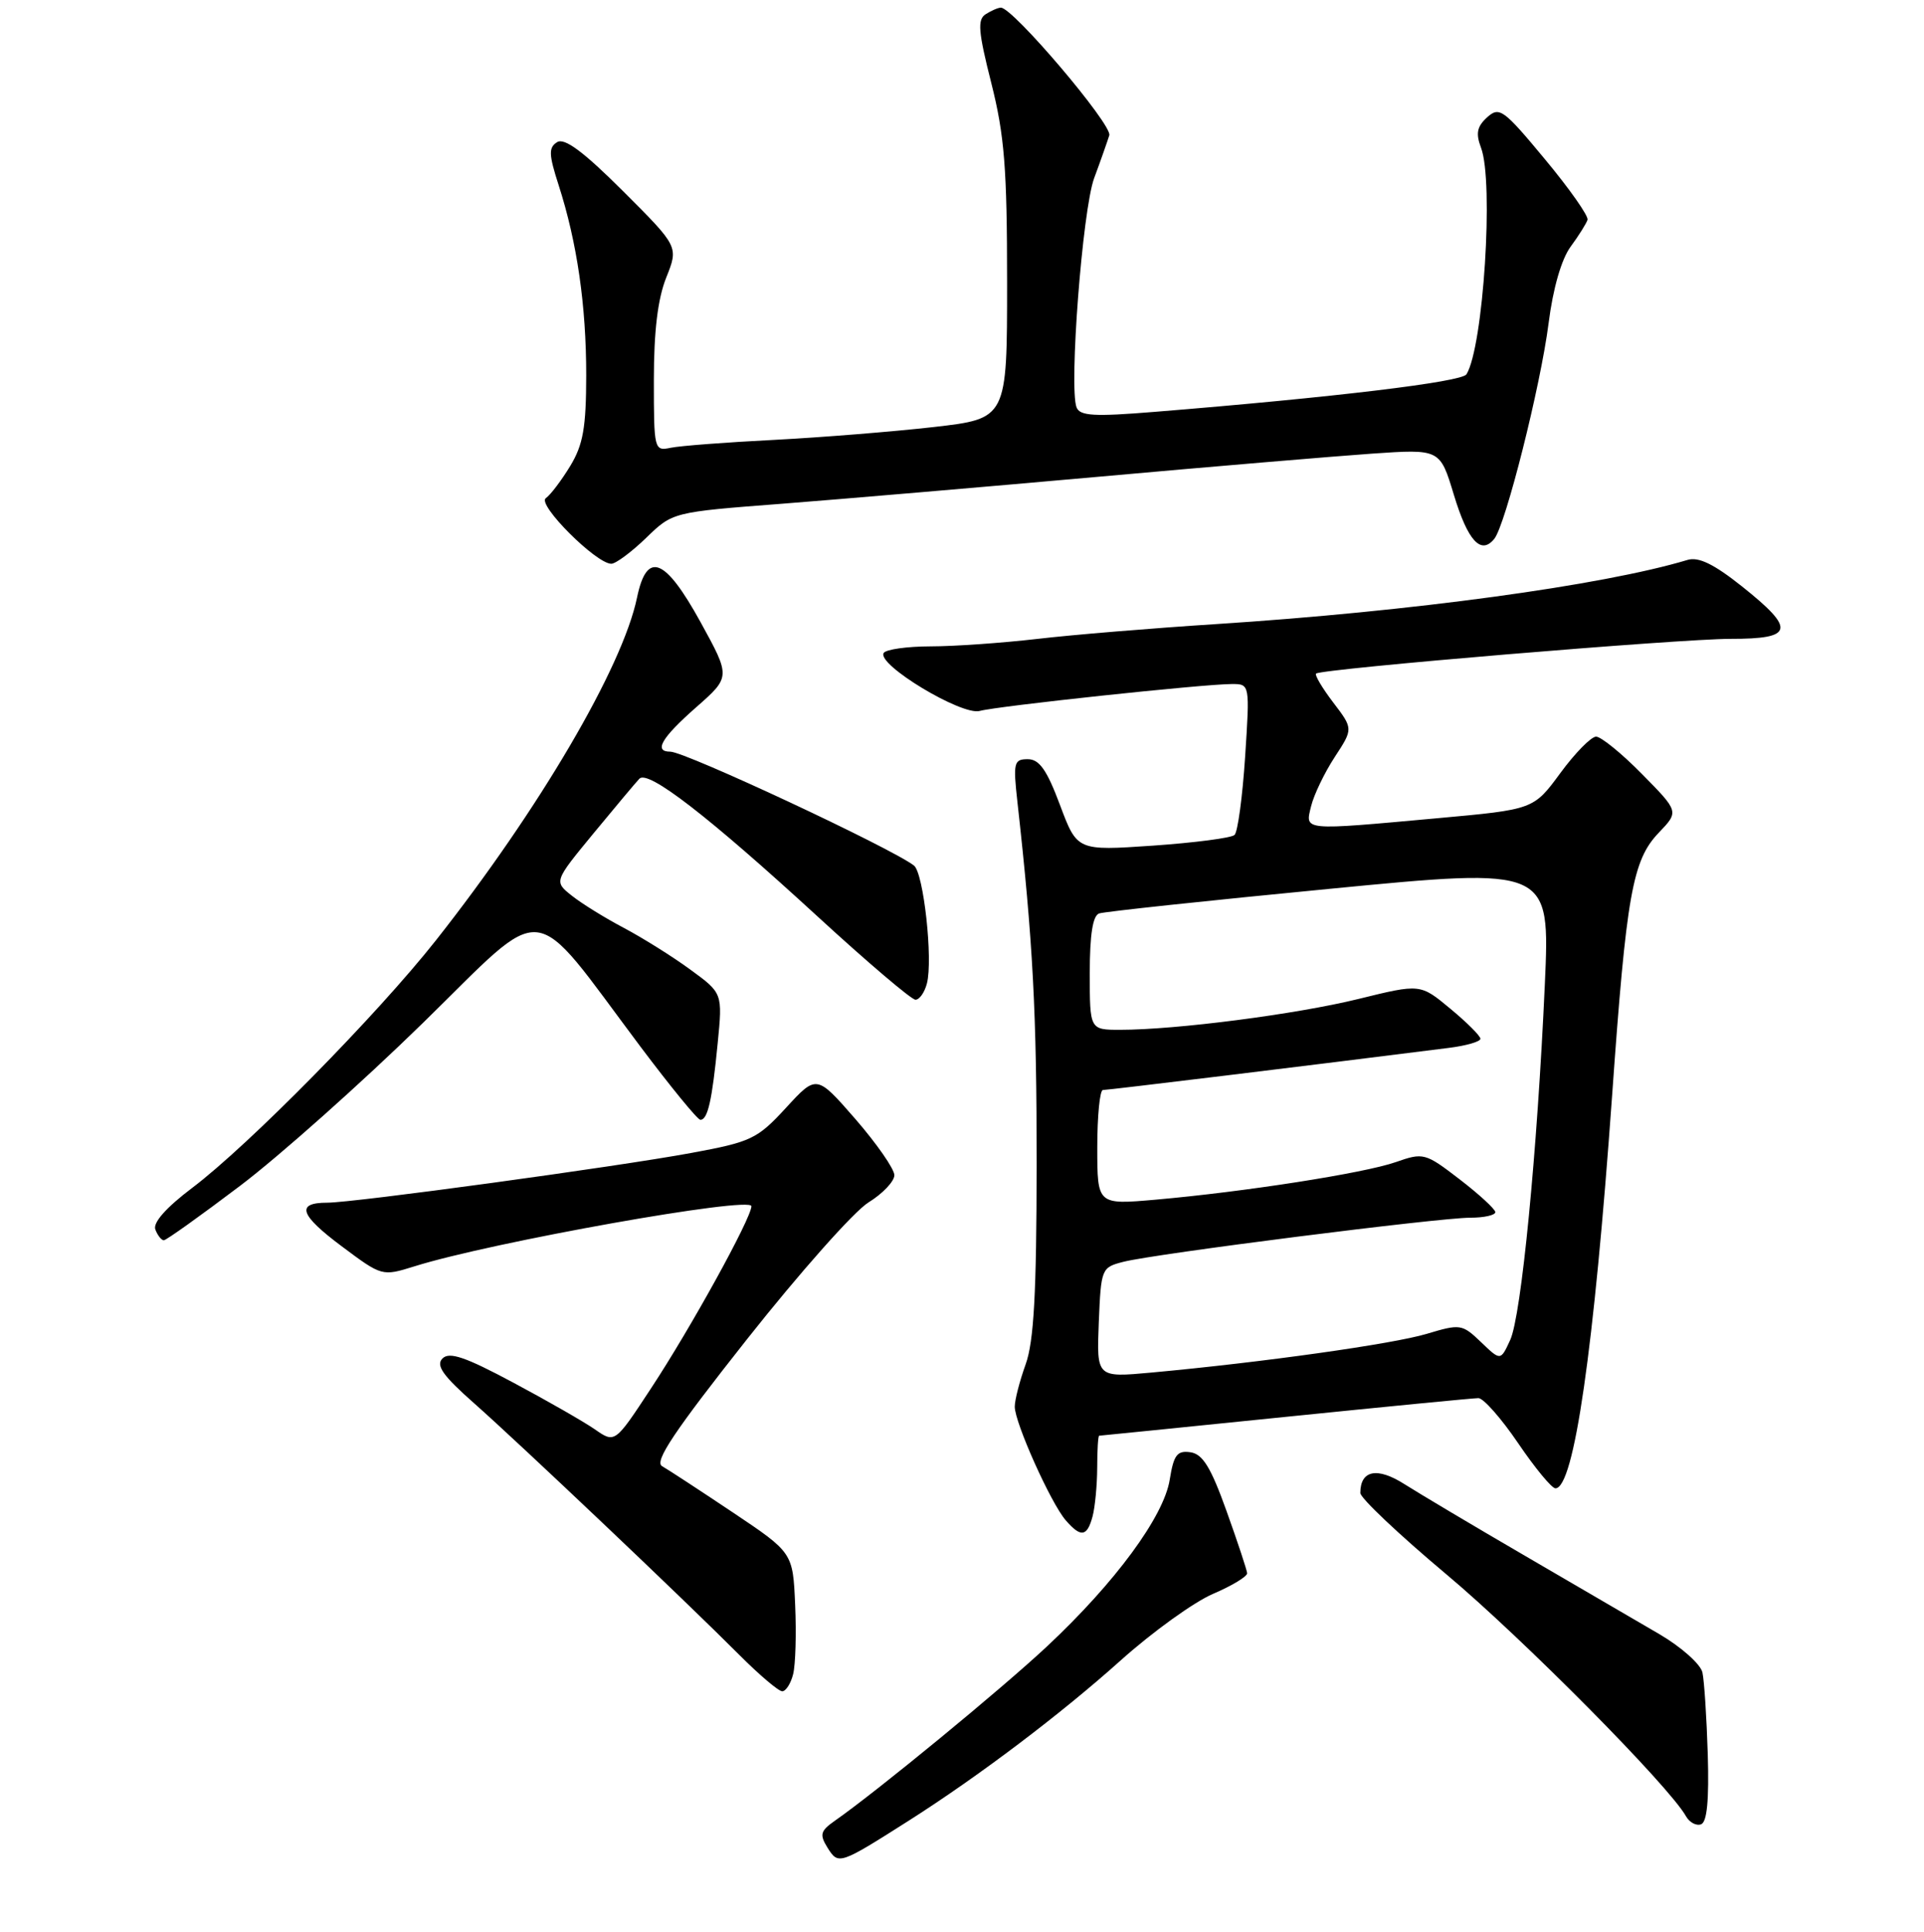 <?xml version="1.0" encoding="UTF-8" standalone="no"?>
<!DOCTYPE svg PUBLIC "-//W3C//DTD SVG 1.1//EN" "http://www.w3.org/Graphics/SVG/1.1/DTD/svg11.dtd" >
<svg xmlns="http://www.w3.org/2000/svg" xmlns:xlink="http://www.w3.org/1999/xlink" version="1.1" viewBox="0 0 256 257">
 <g >
 <path fill="currentColor"
d=" M 120.97 242.18 C 130.25 236.27 141.11 228.07 149.15 220.86 C 153.36 217.09 158.88 213.12 161.40 212.04 C 163.93 210.96 165.97 209.72 165.94 209.29 C 165.90 208.85 164.67 205.12 163.19 201.00 C 161.11 195.19 160.02 193.43 158.39 193.20 C 156.62 192.95 156.17 193.55 155.64 196.84 C 154.86 201.75 148.38 210.54 139.31 219.03 C 133.26 224.69 116.74 238.27 111.09 242.22 C 109.15 243.58 109.02 244.06 110.12 245.83 C 111.56 248.12 111.68 248.08 120.97 242.18 Z  M 227.23 233.40 C 227.08 228.50 226.76 223.60 226.52 222.50 C 226.28 221.40 223.71 219.11 220.79 217.40 C 217.88 215.70 209.88 211.03 203.00 207.03 C 196.12 203.03 188.87 198.71 186.88 197.45 C 183.24 195.13 181.00 195.58 181.00 198.62 C 181.00 199.29 186.14 204.15 192.41 209.41 C 202.57 217.92 222.08 237.61 224.32 241.61 C 224.78 242.44 225.69 242.93 226.33 242.70 C 227.13 242.42 227.41 239.51 227.23 233.40 Z  M 105.53 222.73 C 105.85 221.48 105.97 217.33 105.80 213.51 C 105.50 206.56 105.50 206.56 97.50 201.20 C 93.10 198.26 88.87 195.49 88.09 195.05 C 87.02 194.44 89.73 190.39 99.39 178.17 C 106.38 169.33 113.65 161.14 115.55 159.97 C 117.45 158.80 119.00 157.16 119.00 156.34 C 119.00 155.52 116.67 152.17 113.83 148.89 C 108.65 142.95 108.65 142.95 104.58 147.38 C 100.76 151.53 99.96 151.91 92.00 153.38 C 82.07 155.22 47.07 160.00 43.54 160.00 C 39.34 160.00 39.87 161.62 45.44 165.78 C 50.83 169.81 50.83 169.81 55.17 168.46 C 65.40 165.25 100.01 159.08 99.98 160.47 C 99.96 162.08 91.88 176.73 86.59 184.75 C 81.82 192.01 81.82 192.01 79.16 190.16 C 77.70 189.15 72.80 186.34 68.28 183.93 C 61.93 180.53 59.80 179.80 58.88 180.72 C 57.96 181.64 58.91 183.00 63.09 186.69 C 69.22 192.11 91.04 212.81 98.35 220.14 C 101.01 222.81 103.59 225.00 104.08 225.00 C 104.56 225.00 105.22 223.98 105.53 222.73 Z  M 145.37 201.75 C 145.70 200.51 145.98 197.59 145.99 195.25 C 145.99 192.91 146.11 191.00 146.25 191.00 C 146.39 191.00 157.53 189.87 171.00 188.50 C 184.47 187.13 196.05 186.00 196.71 186.00 C 197.38 186.00 199.76 188.70 202.00 192.00 C 204.24 195.30 206.47 198.00 206.96 198.00 C 209.43 198.00 212.09 179.53 214.50 145.77 C 216.40 118.99 217.21 114.43 220.71 110.78 C 223.40 107.97 223.40 107.97 218.49 102.99 C 215.79 100.24 213.03 98.00 212.37 98.00 C 211.71 98.00 209.57 100.18 207.61 102.85 C 204.05 107.69 204.05 107.69 191.28 108.85 C 173.13 110.50 173.65 110.55 174.45 107.25 C 174.82 105.74 176.23 102.80 177.59 100.72 C 180.06 96.95 180.06 96.95 177.39 93.45 C 175.92 91.52 174.90 89.79 175.11 89.61 C 175.84 88.97 223.49 84.99 230.25 84.99 C 238.69 85.00 238.97 83.74 231.79 78.02 C 228.06 75.05 226.01 74.05 224.54 74.49 C 213.23 77.89 187.80 81.35 161.76 83.03 C 153.37 83.57 142.68 84.45 138.00 85.00 C 133.32 85.54 126.94 85.99 123.81 85.99 C 120.68 86.00 117.88 86.39 117.58 86.87 C 116.63 88.40 127.98 95.24 130.36 94.58 C 132.72 93.93 160.09 91.01 163.90 91.00 C 166.30 91.00 166.30 91.00 165.67 100.69 C 165.32 106.01 164.69 110.69 164.26 111.08 C 163.84 111.48 158.96 112.11 153.41 112.50 C 143.32 113.19 143.32 113.19 141.04 107.10 C 139.29 102.42 138.29 101.00 136.75 101.00 C 134.90 101.00 134.79 101.45 135.38 106.75 C 137.44 125.22 137.95 134.79 137.93 155.00 C 137.92 172.04 137.56 178.47 136.47 181.50 C 135.68 183.70 135.02 186.23 135.02 187.13 C 135.00 189.22 139.81 199.96 141.80 202.25 C 143.81 204.57 144.64 204.46 145.37 201.75 Z  M 31.94 157.76 C 37.20 153.78 48.14 144.03 56.26 136.10 C 73.09 119.64 70.29 119.34 85.20 139.22 C 89.22 144.57 92.81 148.96 93.18 148.97 C 94.16 149.01 94.75 146.43 95.49 138.81 C 96.15 132.12 96.15 132.12 91.82 128.97 C 89.45 127.23 85.47 124.75 83.00 123.44 C 80.53 122.14 77.42 120.22 76.10 119.17 C 73.70 117.27 73.70 117.27 78.96 110.88 C 81.86 107.37 84.60 104.09 85.07 103.60 C 86.21 102.37 94.21 108.55 108.79 121.93 C 115.42 128.02 121.28 133.00 121.81 133.00 C 122.34 133.00 123.02 132.03 123.33 130.84 C 124.16 127.67 122.89 116.14 121.61 115.15 C 118.56 112.80 91.17 100.00 89.19 100.00 C 86.94 100.00 88.01 98.16 92.61 94.11 C 97.22 90.06 97.22 90.06 93.22 82.78 C 88.48 74.17 86.06 73.23 84.76 79.50 C 82.83 88.79 71.74 107.68 58.00 125.10 C 50.20 134.98 33.09 152.36 25.56 158.04 C 22.09 160.66 20.32 162.67 20.67 163.57 C 20.97 164.36 21.48 165.00 21.80 165.00 C 22.11 165.00 26.68 161.74 31.94 157.76 Z  M 85.96 71.57 C 89.50 68.13 89.50 68.13 104.00 67.02 C 111.97 66.40 130.88 64.79 146.00 63.44 C 161.12 62.08 177.57 60.70 182.55 60.35 C 191.60 59.73 191.60 59.73 193.44 65.81 C 195.30 71.96 197.05 73.87 198.82 71.69 C 200.33 69.83 204.99 51.32 206.05 43.00 C 206.64 38.35 207.76 34.48 208.98 32.82 C 210.06 31.35 211.07 29.74 211.23 29.24 C 211.38 28.74 208.83 25.11 205.56 21.18 C 200.04 14.53 199.50 14.14 197.87 15.61 C 196.52 16.84 196.34 17.75 197.06 19.66 C 198.78 24.18 197.37 46.17 195.12 49.80 C 194.50 50.81 177.50 52.86 153.64 54.79 C 145.57 55.45 143.68 55.34 143.24 54.19 C 142.22 51.52 144.03 27.95 145.58 23.71 C 146.44 21.40 147.34 18.82 147.60 18.00 C 148.02 16.61 134.75 0.98 133.17 1.02 C 132.80 1.02 131.89 1.42 131.15 1.89 C 130.03 2.60 130.16 4.19 131.90 11.06 C 133.65 18.00 134.00 22.39 134.00 37.54 C 134.00 55.69 134.00 55.69 124.25 56.81 C 118.89 57.42 109.33 58.19 103.00 58.52 C 96.67 58.84 90.49 59.31 89.25 59.57 C 87.04 60.03 87.00 59.86 87.00 50.54 C 87.00 44.05 87.52 39.74 88.65 36.92 C 90.29 32.81 90.29 32.81 82.90 25.43 C 77.62 20.16 75.11 18.30 74.13 18.91 C 72.98 19.63 73.01 20.54 74.33 24.63 C 76.79 32.26 78.00 40.63 78.00 49.93 C 77.99 56.89 77.59 59.16 75.87 62.00 C 74.70 63.92 73.24 65.85 72.62 66.28 C 71.43 67.11 79.32 75.00 81.34 75.00 C 81.93 75.00 84.01 73.45 85.96 71.57 Z  M 146.20 175.94 C 146.50 168.74 146.55 168.61 149.50 167.86 C 153.64 166.80 191.44 162.00 195.61 162.00 C 197.47 162.00 198.98 161.66 198.96 161.25 C 198.93 160.84 196.80 158.88 194.21 156.89 C 189.63 153.37 189.40 153.31 185.69 154.61 C 181.46 156.08 165.65 158.55 153.75 159.60 C 146.00 160.28 146.00 160.28 146.00 152.64 C 146.00 148.44 146.34 145.01 146.75 145.01 C 147.36 145.02 174.46 141.72 192.75 139.41 C 195.09 139.12 196.99 138.57 196.98 138.19 C 196.97 137.81 195.17 136.01 192.97 134.19 C 188.98 130.87 188.98 130.87 180.74 132.90 C 172.42 134.94 156.48 137.00 149.04 137.00 C 145.00 137.00 145.00 137.00 145.00 129.47 C 145.00 124.34 145.40 121.80 146.25 121.52 C 146.94 121.28 160.72 119.81 176.87 118.25 C 206.25 115.40 206.25 115.40 205.55 130.95 C 204.54 153.32 202.42 175.06 200.94 178.27 C 199.66 181.05 199.66 181.05 197.06 178.55 C 194.54 176.14 194.30 176.11 189.83 177.45 C 185.33 178.80 168.00 181.24 153.20 182.60 C 145.91 183.27 145.91 183.27 146.20 175.94 Z "/>
</g>
</svg>